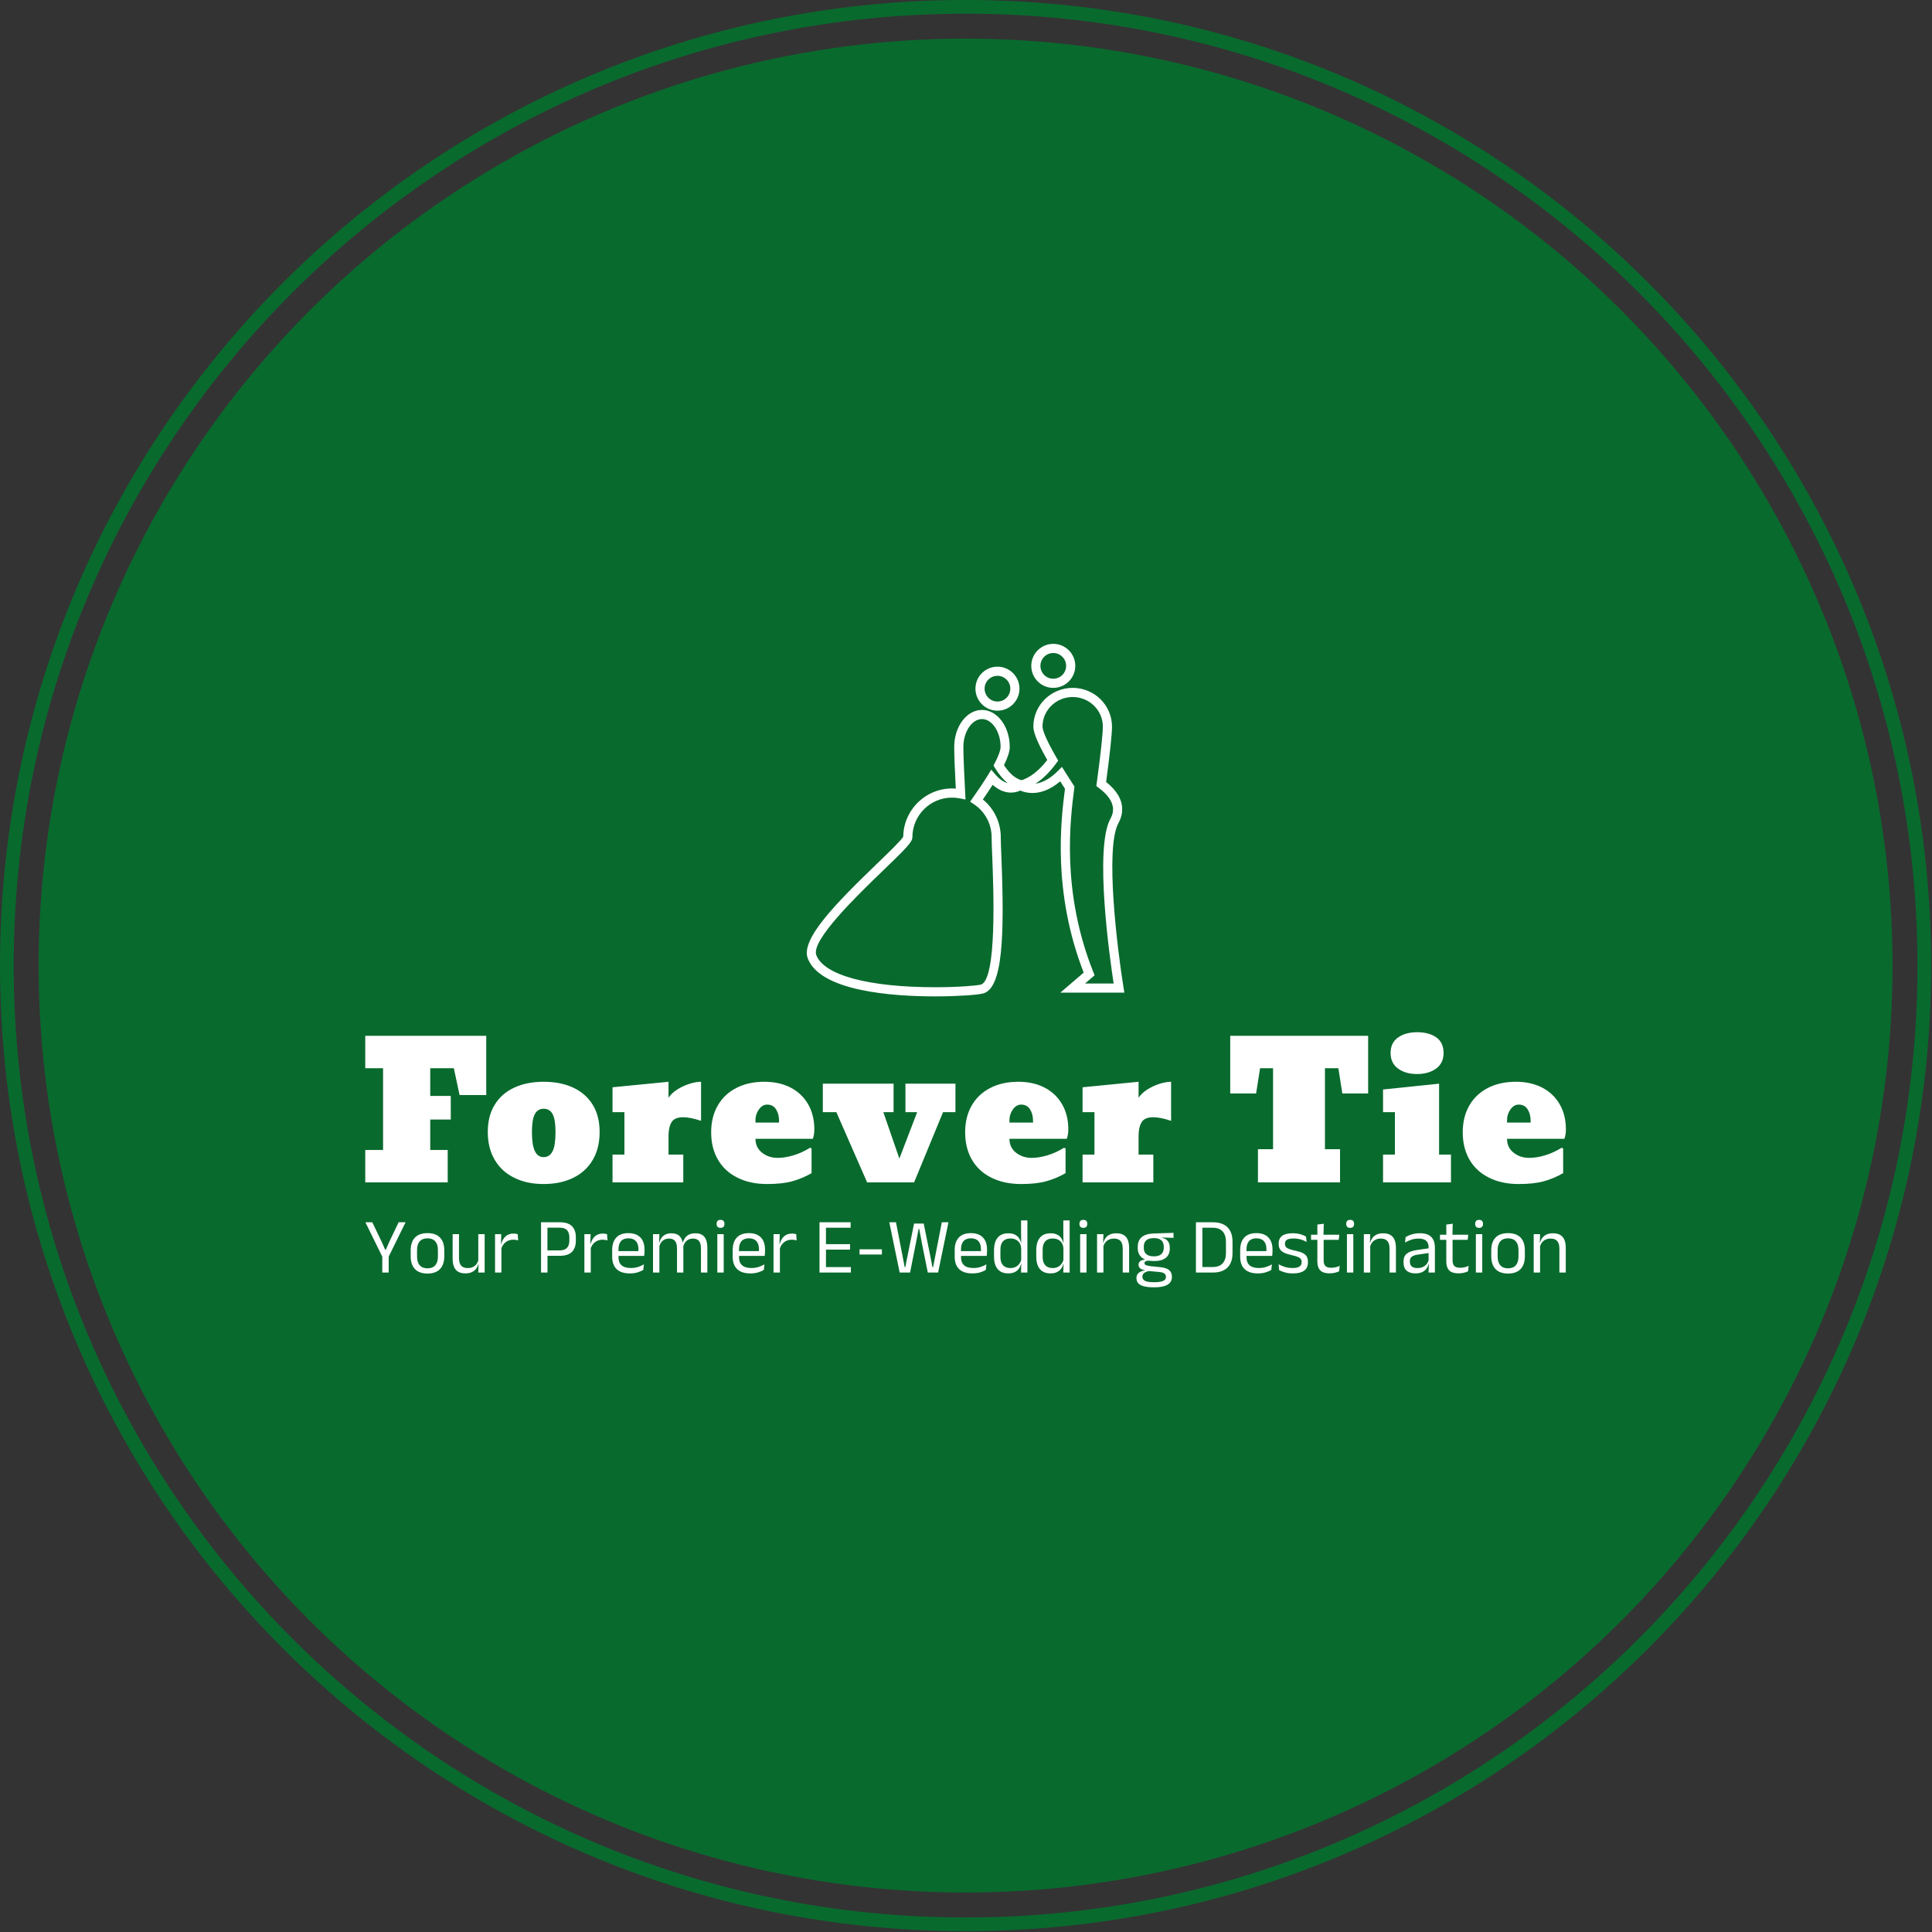 <svg xmlns="http://www.w3.org/2000/svg" version="1.1" xmlns:xlink="http://www.w3.org/1999/xlink" xmlns:svgjs="http://svgjs.dev/svgjs" width="1500" height="1500" viewBox="0 0 1500 1500"><rect x="0" y="0" width="1500" height="1500" fill="#333333" stroke="none"/><g transform="matrix(1,0,0,1,-0.324,-0.324)"><svg viewBox="0 0 343 343" data-background-color="#ffffff" preserveAspectRatio="xMidYMid meet" height="1500" width="1500" xmlns="http://www.w3.org/2000/svg" xmlns:xlink="http://www.w3.org/1999/xlink"><g id="tight-bounds" transform="matrix(1,0,0,1,0.074,0.074)"><svg viewBox="0 0 342.852 342.852" height="342.852" width="342.852"><g><svg></svg></g><g><svg viewBox="0 0 342.852 342.852" height="342.852" width="342.852"><g><path d="M0 171.426c0-94.676 76.75-171.426 171.426-171.426 94.676 0 171.426 76.75 171.426 171.426 0 94.676-76.75 171.426-171.426 171.426-94.676 0-171.426-76.75-171.426-171.426zM171.426 340.421c93.334 0 168.995-75.662 168.995-168.995 0-93.334-75.662-168.995-168.995-168.995-93.334 0-168.995 75.662-168.995 168.995 0 93.334 75.662 168.995 168.995 168.995z" data-fill-palette-color="tertiary" fill="#096a2e" stroke="transparent"></path><ellipse rx="164.569" ry="164.569" cx="171.426" cy="171.426" fill="#096a2e" stroke="transparent" stroke-width="0" fill-opacity="1" data-fill-palette-color="tertiary"></ellipse></g><g transform="matrix(1,0,0,1,64.847,114.309)"><svg viewBox="0 0 213.158 114.234" height="114.234" width="213.158"><g><svg viewBox="0 0 213.158 114.234" height="114.234" width="213.158"><g><svg viewBox="0 0 213.158 114.234" height="114.234" width="213.158"><g transform="matrix(1,0,0,1,0,68.948)"><svg viewBox="0 0 213.158 45.286" height="45.286" width="213.158"><g id="textblocktransform"><svg viewBox="0 0 213.158 45.286" height="45.286" width="213.158" id="textblock"><g><svg viewBox="0 0 213.158 26.951" height="26.951" width="213.158"><g transform="matrix(1,0,0,1,0,0)"><svg width="213.158" viewBox="2.34 -39.79 318.19 40.23" height="26.951" data-palette-color="#ffffff"><path d="M19.56-8.59L24.19-8.59 24.19 0 2.34 0 2.34-8.59 7.06-8.59 7.06-30.25 2.34-30.25 2.34-38.84 34.4-38.84 34.4-23.14 27.34-23.14 25.81-30.25 19.56-30.25 19.56-22.9 25-22.9 25-16.65 19.56-16.65 19.56-8.59ZM49.61 0.44L49.61 0.44Q45.16 0.44 41.87-1.2L41.87-1.2Q38.52-2.81 36.67-5.93 34.81-9.06 34.81-13.35L34.81-13.35Q34.81-17.63 36.67-20.61L36.67-20.61Q38.52-23.61 41.87-25.13 45.21-26.66 49.61-26.66L49.61-26.66Q54.12-26.66 57.46-25.1 60.79-23.54 62.62-20.57 64.45-17.6 64.45-13.35L64.45-13.35Q64.45-9.06 62.62-5.93L62.62-5.93Q60.76-2.81 57.41-1.18 54.05 0.44 49.61 0.44ZM49.61-6.69L49.61-6.69Q51.22-6.69 52-8.28L52-8.28Q52.76-9.81 52.76-13.35L52.76-13.35Q52.76-16.6 52.01-18.05 51.27-19.51 49.61-19.51L49.61-19.51Q48.02-19.51 47.26-18.05 46.51-16.6 46.51-13.35L46.51-13.35Q46.51-9.89 47.29-8.28L47.29-8.28Q48.07-6.69 49.61-6.69ZM86.62-7.35L86.62 0 67.87 0 67.87-7.35 71.02-7.35 71.02-18.6 67.87-18.6 67.87-25.2 82.71-26.66 82.71-22.41Q83.49-23.63 85-24.6 86.52-25.56 88.24-26.11 89.96-26.66 91.33-26.66L91.33-26.66 91.33-16.31Q88.47-17.26 86.62-17.26L86.62-17.26Q84.27-17.26 83.49-15.91 82.71-14.55 82.71-12.35L82.71-12.35 82.71-7.35 86.62-7.35ZM108.85 0.44L108.85 0.44Q104.31 0.44 100.97-1.25L100.97-1.25Q97.6-2.91 95.81-6.01 94.01-9.11 94.01-13.26L94.01-13.26Q94.01-17.36 95.77-20.39L95.77-20.39Q97.5-23.39 100.68-25.02 103.85-26.66 108.12-26.66L108.12-26.66Q112.05-26.66 115.06-25.12L115.06-25.12Q118.06-23.56 119.71-20.7 121.35-17.85 121.35-14.04L121.35-14.04Q121.35-12.72 120.96-11.55L120.96-11.55 105.75-11.55Q105.75-9.25 107.49-7.87 109.22-6.49 111.66-6.49L111.66-6.49Q113.52-6.49 115.74-7.14 117.96-7.79 120.21-9.16L120.21-9.16 120.62-9.01 120.62-2.44Q118.11-1 115.46-0.28 112.81 0.44 108.85 0.44ZM105.75-16.55L105.75-16.55 105.75-15.84 112-15.84 112-16.36Q112-18.09 111.21-19.35 110.42-20.61 108.85-20.61L108.85-20.61Q107.56-20.61 106.66-19.32 105.75-18.04 105.75-16.55ZM158.75-18.6L155.46-18.6 147.79 0 135.34 0 127.19-18.6 123.6-18.6 123.6-26.15 142.35-26.15 142.35-18.6 139.64-18.6 143.89-6.3 148.6-18.6 145.5-18.6 145.5-26.15 158.75-26.15 158.75-18.6ZM176.16 0.44L176.16 0.44Q171.62 0.44 168.27-1.25L168.27-1.25Q164.9-2.91 163.11-6.01 161.32-9.11 161.32-13.26L161.32-13.26Q161.32-17.36 163.07-20.39L163.07-20.39Q164.81-23.39 167.98-25.02 171.15-26.66 175.43-26.66L175.43-26.66Q179.36-26.66 182.36-25.12L182.36-25.12Q185.36-23.56 187.01-20.7 188.66-17.85 188.66-14.04L188.66-14.04Q188.66-12.72 188.27-11.55L188.27-11.55 173.06-11.55Q173.06-9.25 174.79-7.87 176.53-6.49 178.97-6.49L178.97-6.49Q180.82-6.49 183.04-7.14 185.27-7.79 187.51-9.16L187.51-9.16 187.93-9.01 187.93-2.44Q185.41-1 182.76-0.28 180.11 0.44 176.16 0.44ZM173.06-16.55L173.06-16.55 173.06-15.84 179.31-15.84 179.31-16.36Q179.31-18.09 178.52-19.35 177.72-20.61 176.16-20.61L176.16-20.61Q174.87-20.61 173.96-19.32 173.06-18.04 173.06-16.55ZM211.19-7.35L211.19 0 192.44 0 192.44-7.35 195.59-7.35 195.59-18.6 192.44-18.6 192.44-25.2 207.28-26.66 207.28-22.41Q208.07-23.63 209.58-24.6 211.09-25.56 212.81-26.11 214.54-26.66 215.9-26.66L215.9-26.66 215.9-16.31Q213.05-17.26 211.19-17.26L211.19-17.26Q208.85-17.26 208.07-15.91 207.28-14.55 207.28-12.35L207.28-12.35 207.28-7.35 211.19-7.35ZM256.67-8.79L260.67-8.79 260.67 0 238.92 0 238.92-8.79 242.92-8.79 242.92-30.25 239.48-30.25 238.43-23.56 231.57-23.56 231.57-38.84 268.12-38.84 268.12-23.56 261.28-23.56 260.23-30.25 256.67-30.25 256.67-8.79ZM281.08-28.71L281.08-28.71Q278.03-28.71 276.05-30.15 274.07-31.59 274.07-34.3L274.07-34.3Q274.07-37.01 276.05-38.4 278.03-39.79 281.13-39.79L281.13-39.79Q284.23-39.79 286.17-38.43 288.11-37.06 288.11-34.3L288.11-34.3Q288.11-31.59 286.12-30.15 284.13-28.71 281.08-28.71ZM286.92-7.35L290.07-7.35 290.07 0 272.07 0 272.07-7.35 275.22-7.35 275.22-18.6 272.07-18.6 272.07-24.61 286.92-26.15 286.92-7.35ZM308.03 0.44L308.03 0.44Q303.49 0.44 300.15-1.25L300.15-1.25Q296.78-2.91 294.98-6.01 293.19-9.11 293.19-13.26L293.19-13.26Q293.19-17.36 294.95-20.39L294.95-20.39Q296.68-23.39 299.85-25.02 303.03-26.66 307.3-26.66L307.3-26.66Q311.23-26.66 314.23-25.12L314.23-25.12Q317.24-23.56 318.88-20.7 320.53-17.85 320.53-14.04L320.53-14.04Q320.53-12.72 320.14-11.55L320.14-11.55 304.93-11.55Q304.93-9.25 306.66-7.87 308.4-6.49 310.84-6.49L310.84-6.49Q312.69-6.49 314.92-7.14 317.14-7.79 319.38-9.16L319.38-9.16 319.8-9.01 319.8-2.44Q317.28-1 314.64-0.28 311.99 0.44 308.03 0.44ZM304.93-16.55L304.93-16.55 304.93-15.84 311.18-15.84 311.18-16.36Q311.18-18.09 310.39-19.35 309.59-20.61 308.03-20.61L308.03-20.61Q306.74-20.61 305.83-19.32 304.93-18.04 304.93-16.55Z" opacity="1" transform="matrix(1,0,0,1,0,0)" fill="#ffffff" class="wordmark-text-0" data-fill-palette-color="quaternary" id="text-0"></path></svg></g></svg></g><g transform="matrix(1,0,0,1,0,33.314)"><svg viewBox="0 0 213.158 11.972" height="11.972" width="213.158"><g transform="matrix(1,0,0,1,0,0)"><svg width="213.158" viewBox="0.95 -33.48 762.93 42.86" height="11.972" data-palette-color="#ffffff"><path d="M15.5-9.6L11.93-9.6 0.95-31.95 5.33-31.95 11.2-19.73 13.55-14.43 13.88-14.43 16.23-19.73 22.08-31.95 26.48-31.95 15.5-9.6ZM15.75 0L11.68 0 11.68-13.48 15.75-13.48 15.75 0ZM40.4 0.63L40.4 0.63Q35.15 0.63 32.44-2.21 29.73-5.05 29.73-10.38L29.73-10.38 29.73-14.1Q29.73-19.4 32.45-22.23 35.18-25.05 40.4-25.05L40.4-25.05Q45.65-25.05 48.36-22.23 51.08-19.4 51.08-14.1L51.08-14.1 51.08-10.38Q51.08-5.05 48.36-2.21 45.65 0.63 40.4 0.63ZM40.4-2.68L40.4-2.68Q43.65-2.68 45.34-4.6 47.03-6.53 47.03-10.15L47.03-10.15 47.03-14.33Q47.03-17.93 45.34-19.84 43.65-21.75 40.4-21.75L40.4-21.75Q37.18-21.75 35.48-19.84 33.78-17.93 33.78-14.33L33.78-14.33 33.78-10.15Q33.78-6.53 35.48-4.6 37.18-2.68 40.4-2.68ZM56.4-24.4L60.43-24.4 60.43-9.22Q60.43-7.3 60.96-5.86 61.5-4.42 62.73-3.64 63.95-2.85 66.03-2.85L66.03-2.85Q67.98-2.85 69.38-3.56 70.78-4.28 71.66-5.53 72.55-6.78 72.88-8.35L72.88-8.35 73.6-5.48 72.73-5.48Q72.35-3.83 71.35-2.46 70.35-1.1 68.66-0.29 66.98 0.53 64.5 0.53L64.5 0.53Q61.63 0.53 59.84-0.56 58.05-1.65 57.23-3.74 56.4-5.83 56.4-8.78L56.4-8.78 56.4-24.4ZM72.7-24.4L76.75-24.4 76.75 0 72.7 0 72.88-5.85 72.7-6.1 72.7-24.4ZM87.2-14.93L87.2-14.93 86.28-18.05 87.28-18.1Q88.08-21.2 90.03-22.99 91.98-24.78 95.2-24.78L95.2-24.78Q96-24.78 96.64-24.65 97.28-24.53 97.78-24.35L97.78-24.35 98.03-20.43Q97.4-20.63 96.64-20.75 95.88-20.88 94.95-20.88L94.95-20.88Q92.2-20.88 90.16-19.35 88.13-17.82 87.2-14.93ZM87.4 0L83.35 0 83.35-24.4 87.3-24.4 87.1-17.2 87.4-16.9 87.4 0ZM124.45-10.63L115.28-10.63 115.28-14.08 124.35-14.08Q127.63-14.08 129.1-15.71 130.58-17.35 130.58-20.23L130.58-20.23 130.58-22.4Q130.58-25.33 129.11-26.93 127.65-28.53 124.4-28.53L124.4-28.53 115.25-28.53 115.25-31.95 124.48-31.95Q129.83-31.95 132.26-29.44 134.7-26.93 134.7-22.53L134.7-22.53 134.7-20.13Q134.7-15.68 132.24-13.15 129.78-10.63 124.45-10.63L124.45-10.63ZM116.68 0L112.58 0 112.58-31.95 116.65-31.95 116.65-13.05 116.68-11.2 116.68 0ZM143.98-14.93L143.98-14.93 143.05-18.05 144.05-18.1Q144.85-21.2 146.8-22.99 148.75-24.78 151.98-24.78L151.98-24.78Q152.78-24.78 153.41-24.65 154.05-24.53 154.55-24.35L154.55-24.35 154.8-20.43Q154.18-20.63 153.41-20.75 152.65-20.88 151.73-20.88L151.73-20.88Q148.98-20.88 146.94-19.35 144.9-17.82 143.98-14.93ZM144.18 0L140.13 0 140.13-24.4 144.08-24.4 143.88-17.2 144.18-16.9 144.18 0ZM169.03 0.55L169.03 0.55Q163.45 0.55 160.63-2.18 157.8-4.9 157.8-9.98L157.8-9.98 157.8-14.33Q157.8-19.48 160.43-22.26 163.05-25.05 168.1-25.05L168.1-25.05Q171.5-25.05 173.78-23.79 176.05-22.53 177.2-20.2 178.35-17.88 178.35-14.65L178.35-14.65 178.35-13.75Q178.35-12.95 178.29-12.15 178.23-11.35 178.13-10.58L178.13-10.58 174.4-10.58Q174.45-11.78 174.46-12.85 174.48-13.93 174.48-14.83L174.48-14.83Q174.48-17.05 173.76-18.59 173.05-20.13 171.64-20.94 170.23-21.75 168.1-21.75L168.1-21.75Q164.95-21.75 163.38-19.93 161.8-18.1 161.8-14.7L161.8-14.7 161.8-12.38 161.83-11.88 161.83-9.55Q161.83-8.03 162.28-6.8 162.73-5.58 163.69-4.69 164.65-3.8 166.14-3.34 167.63-2.88 169.68-2.88L169.68-2.88Q172.05-2.88 174.1-3.5 176.15-4.13 177.95-5.2L177.95-5.2 177.58-1.7Q175.95-0.68 173.8-0.06 171.65 0.55 169.03 0.55ZM177.28-10.58L159.93-10.58 159.93-13.63 177.28-13.63 177.28-10.58ZM218.28 0L214.23 0 214.23-15.28Q214.23-17.2 213.74-18.61 213.25-20.03 212.14-20.8 211.03-21.58 209.15-21.58L209.15-21.58Q207.38-21.58 206.08-20.85 204.78-20.13 203.98-18.91 203.18-17.7 202.85-16.15L202.85-16.15 202.23-19.03 202.73-19.03Q203.13-20.6 204.08-21.95 205.03-23.3 206.65-24.13 208.28-24.95 210.68-24.95L210.68-24.95Q213.4-24.95 215.06-23.88 216.73-22.8 217.5-20.74 218.28-18.68 218.28-15.73L218.28-15.73 218.28 0ZM187.8 0L183.75 0 183.75-24.4 187.8-24.4 187.63-18.55 187.8-18.3 187.8 0ZM203.03 0L199 0 199-15.28Q199-17.2 198.51-18.61 198.03-20.03 196.93-20.8 195.83-21.58 193.95-21.58L193.95-21.58Q192.15-21.58 190.85-20.85 189.55-20.13 188.75-18.89 187.95-17.65 187.63-16.07L187.63-16.07 186.88-18.95 187.78-18.95Q188.15-20.6 189.08-21.96 190-23.33 191.59-24.14 193.18-24.95 195.45-24.95L195.45-24.95Q198.83-24.95 200.59-23.2 202.35-21.45 202.8-18.1L202.8-18.1Q202.93-17.6 202.98-17.01 203.03-16.43 203.03-15.85L203.03-15.85 203.03 0ZM228.68 0L224.63 0 224.63-24.4 228.68-24.4 228.68 0ZM226.65-28.4L226.65-28.4Q225.4-28.4 224.79-29.06 224.18-29.73 224.18-30.88L224.18-30.88 224.18-31Q224.18-32.18 224.79-32.83 225.4-33.48 226.65-33.48L226.65-33.48Q227.9-33.48 228.53-32.83 229.15-32.18 229.15-31L229.15-31 229.15-30.88Q229.15-29.7 228.53-29.05 227.9-28.4 226.65-28.4ZM245.63 0.55L245.63 0.55Q240.05 0.55 237.23-2.18 234.4-4.9 234.4-9.98L234.4-9.98 234.4-14.33Q234.4-19.48 237.03-22.26 239.65-25.05 244.7-25.05L244.7-25.05Q248.1-25.05 250.38-23.79 252.65-22.53 253.8-20.2 254.95-17.88 254.95-14.65L254.95-14.65 254.95-13.75Q254.95-12.95 254.89-12.15 254.83-11.35 254.73-10.58L254.73-10.58 251-10.58Q251.05-11.78 251.06-12.85 251.08-13.93 251.08-14.83L251.08-14.83Q251.08-17.05 250.36-18.59 249.65-20.13 248.24-20.94 246.83-21.75 244.7-21.75L244.7-21.75Q241.55-21.75 239.98-19.93 238.4-18.1 238.4-14.7L238.4-14.7 238.4-12.38 238.43-11.88 238.43-9.55Q238.43-8.03 238.88-6.8 239.33-5.58 240.29-4.69 241.25-3.8 242.74-3.34 244.23-2.88 246.28-2.88L246.28-2.88Q248.65-2.88 250.7-3.5 252.75-4.13 254.55-5.2L254.55-5.2 254.18-1.7Q252.55-0.68 250.4-0.06 248.25 0.55 245.63 0.55ZM253.88-10.58L236.53-10.58 236.53-13.63 253.88-13.63 253.88-10.58ZM264.2-14.93L264.2-14.93 263.28-18.05 264.28-18.1Q265.07-21.2 267.03-22.99 268.98-24.78 272.2-24.78L272.2-24.78Q273-24.78 273.64-24.65 274.28-24.53 274.78-24.35L274.78-24.35 275.03-20.43Q274.4-20.63 273.64-20.75 272.88-20.88 271.95-20.88L271.95-20.88Q269.2-20.88 267.16-19.35 265.13-17.82 264.2-14.93ZM264.4 0L260.35 0 260.35-24.4 264.3-24.4 264.1-17.2 264.4-16.9 264.4 0ZM293.68 0L289.57 0 289.57-31.95 293.68-31.95 293.68 0ZM309.5 0L290.8 0 290.8-3.48 309.5-3.48 309.5 0ZM308.98-14.58L291.93-14.58 291.93-18.03 308.98-18.03 308.98-14.58ZM309.35-28.48L290.78-28.48 290.78-31.95 309.35-31.95 309.35-28.48ZM329.22-11.45L315.02-11.45 315.02-14.78 329.22-14.78 329.22-11.45ZM347.13 0L340.53 0 333.93-31.95 338.18-31.95 342.82-8.08 343.7-3.48 344.15-3.48 345-8.08 349.68-31.13 355.8-31.13 360.48-8.08 361.32-3.48 361.78-3.48 362.68-8.08 367.32-31.95 371.53-31.95 364.95 0 358.4 0 354.7-18.38 352.95-27.7 352.55-27.7 350.78-18.38 347.13 0ZM386.73 0.55L386.73 0.55Q381.15 0.55 378.32-2.18 375.5-4.9 375.5-9.98L375.5-9.98 375.5-14.33Q375.5-19.48 378.13-22.26 380.75-25.05 385.8-25.05L385.8-25.05Q389.2-25.05 391.48-23.79 393.75-22.53 394.9-20.2 396.05-17.88 396.05-14.65L396.05-14.65 396.05-13.75Q396.05-12.95 395.99-12.15 395.93-11.35 395.82-10.58L395.82-10.58 392.1-10.58Q392.15-11.78 392.16-12.85 392.18-13.93 392.18-14.83L392.18-14.83Q392.18-17.05 391.46-18.59 390.75-20.13 389.34-20.94 387.93-21.75 385.8-21.75L385.8-21.75Q382.65-21.75 381.07-19.93 379.5-18.1 379.5-14.7L379.5-14.7 379.5-12.38 379.53-11.88 379.53-9.55Q379.53-8.03 379.98-6.8 380.43-5.58 381.39-4.69 382.35-3.8 383.84-3.34 385.32-2.88 387.38-2.88L387.38-2.88Q389.75-2.88 391.8-3.5 393.85-4.13 395.65-5.2L395.65-5.2 395.28-1.7Q393.65-0.68 391.5-0.06 389.35 0.55 386.73 0.55ZM394.98-10.58L377.63-10.58 377.63-13.63 394.98-13.63 394.98-10.58ZM409.5 0.53L409.5 0.53Q405.1 0.53 402.8-2.2 400.5-4.93 400.5-10.15L400.5-10.15 400.5-14.18Q400.5-19.43 402.83-22.19 405.15-24.95 409.68-24.95L409.68-24.95Q411.93-24.95 413.58-24.19 415.23-23.43 416.25-22.05 417.28-20.68 417.63-18.8L417.63-18.8 418.95-18.8 417.75-15.08Q417.68-17.23 416.79-18.69 415.9-20.15 414.39-20.9 412.88-21.65 410.93-21.65L410.93-21.65Q407.83-21.65 406.19-19.85 404.55-18.05 404.55-14.55L404.55-14.55 404.55-9.9Q404.55-6.45 406.19-4.65 407.83-2.85 410.93-2.85L410.93-2.85Q412.78-2.85 414.2-3.56 415.63-4.28 416.56-5.54 417.5-6.8 417.85-8.4L417.85-8.4 418.85-5.5 417.65-5.5Q417.3-3.85 416.31-2.48 415.33-1.1 413.66-0.29 412 0.53 409.5 0.53ZM421.7 0L417.65 0 417.83-5.9 417.75-7.2 417.75-17.4 417.78-18.25 417.68-25.18 417.68-33.13 421.7-33.13 421.7 0ZM436.35 0.53L436.35 0.53Q431.95 0.53 429.65-2.2 427.35-4.93 427.35-10.15L427.35-10.15 427.35-14.18Q427.35-19.43 429.68-22.19 432-24.95 436.53-24.95L436.53-24.95Q438.78-24.95 440.43-24.19 442.08-23.43 443.1-22.05 444.13-20.68 444.48-18.8L444.48-18.8 445.8-18.8 444.6-15.08Q444.53-17.23 443.64-18.69 442.75-20.15 441.24-20.9 439.73-21.65 437.78-21.65L437.78-21.65Q434.68-21.65 433.04-19.85 431.4-18.05 431.4-14.55L431.4-14.55 431.4-9.9Q431.4-6.45 433.04-4.65 434.68-2.85 437.78-2.85L437.78-2.85Q439.63-2.85 441.05-3.56 442.48-4.28 443.41-5.54 444.35-6.8 444.7-8.4L444.7-8.4 445.7-5.5 444.5-5.5Q444.15-3.85 443.16-2.48 442.18-1.1 440.51-0.29 438.85 0.53 436.35 0.53ZM448.55 0L444.5 0 444.68-5.9 444.6-7.2 444.6-17.4 444.63-18.25 444.53-25.18 444.53-33.13 448.55-33.13 448.55 0ZM459.28 0L455.23 0 455.23-24.4 459.28-24.4 459.28 0ZM457.25-28.4L457.25-28.4Q456-28.4 455.39-29.06 454.78-29.73 454.78-30.88L454.78-30.88 454.78-31Q454.78-32.18 455.39-32.83 456-33.48 457.25-33.48L457.25-33.48Q458.5-33.48 459.13-32.83 459.75-32.18 459.75-31L459.75-31 459.75-30.88Q459.75-29.7 459.13-29.05 458.5-28.4 457.25-28.4ZM486.35 0L482.3 0 482.3-15.18Q482.3-17.15 481.76-18.57 481.23-20 480.01-20.79 478.8-21.58 476.7-21.58L476.7-21.58Q474.78-21.58 473.36-20.85 471.95-20.13 471.08-18.89 470.2-17.65 469.85-16.07L469.85-16.07 469.13-18.95 470-18.95Q470.4-20.6 471.4-21.96 472.4-23.33 474.09-24.14 475.78-24.95 478.23-24.95L478.23-24.95Q481.13-24.95 482.91-23.85 484.7-22.75 485.53-20.69 486.35-18.63 486.35-15.63L486.35-15.63 486.35 0ZM470.03 0L465.98 0 465.98-24.4 470.03-24.4 469.85-18.55 470.03-18.32 470.03 0ZM502.13-7.3L502.13-7.3Q497.15-7.3 494.49-9.47 491.83-11.65 491.83-15.7L491.83-15.7 491.83-16.32Q491.83-18.85 492.86-20.73 493.9-22.6 496.18-23.66 498.45-24.73 502.13-24.83L502.13-24.83 514.58-25.23 514.58-22.03 507.23-22.28 507.2-22.1Q508.93-21.75 510.03-20.9 511.13-20.05 511.66-18.78 512.2-17.5 512.2-15.8L512.2-15.8 512.2-15.25Q512.2-11.38 509.65-9.34 507.1-7.3 502.13-7.3ZM501.95 6.15L501.95 6.15 502.53 6.15Q504.78 6.15 506.39 5.81 508 5.48 508.88 4.75 509.75 4.03 509.75 2.83L509.75 2.83 509.75 2.73Q509.75 1.33 508.74 0.59 507.73-0.15 505.28-0.38L505.28-0.38 498.38-1 499.53-1.05Q498.13-0.85 497.06-0.4 496 0.05 495.4 0.79 494.8 1.53 494.8 2.63L494.8 2.63 494.8 2.68Q494.8 3.95 495.68 4.73 496.55 5.5 498.15 5.83 499.75 6.15 501.95 6.15ZM502.45 9.38L501.73 9.38Q498.43 9.38 496.04 8.81 493.65 8.25 492.34 6.99 491.03 5.73 491.03 3.6L491.03 3.6 491.03 3.5Q491.03 2 491.74 1 492.45 0 493.66-0.58 494.88-1.15 496.38-1.35L496.38-1.35 496.35-1.5Q494.3-1.85 493.33-2.71 492.35-3.58 492.35-4.95L492.35-4.95 492.35-4.98Q492.35-5.93 492.79-6.6 493.23-7.28 494.11-7.68 495-8.08 496.38-8.18L496.38-8.18 496.38-8.68 501.03-7.5 499.13-7.55Q497.43-7.53 496.78-7.14 496.13-6.75 496.13-5.98L496.13-5.98 496.13-5.95Q496.13-5.13 497.05-4.7 497.98-4.28 500.2-4.03L500.2-4.03 506.13-3.43Q510-3.03 511.78-1.56 513.55-0.1 513.55 2.75L513.55 2.75 513.55 2.88Q513.55 5.15 512.2 6.6 510.85 8.05 508.38 8.71 505.9 9.38 502.45 9.38L502.45 9.38ZM502.08-10.3L502.08-10.3Q504.18-10.3 505.56-10.91 506.95-11.53 507.66-12.76 508.38-14 508.38-15.8L508.38-15.8 508.38-16.4Q508.38-18.15 507.69-19.38 507-20.6 505.63-21.24 504.25-21.88 502.18-21.88L502.18-21.88 502.03-21.88Q499.78-21.88 498.36-21.19 496.95-20.5 496.31-19.26 495.68-18.03 495.68-16.38L495.68-16.38 495.68-15.8Q495.68-14 496.39-12.78 497.1-11.55 498.53-10.93 499.95-10.3 502.08-10.3ZM539.53 0L531.63 0 531.63-3.5 539.38-3.5Q543.63-3.5 545.76-5.81 547.9-8.13 547.9-12.43L547.9-12.43 547.9-19.55Q547.9-23.88 545.76-26.18 543.63-28.48 539.38-28.48L539.38-28.48 531.6-28.48 531.6-31.95 539.53-31.95Q545.73-31.95 548.9-28.76 552.08-25.58 552.08-19.58L552.08-19.58 552.08-12.4Q552.08-6.43 548.9-3.21 545.73 0 539.53 0L539.53 0ZM532.93 0L528.83 0 528.83-31.95 532.93-31.95 532.93 0ZM568.18 0.55L568.18 0.55Q562.6 0.55 559.78-2.18 556.95-4.9 556.95-9.98L556.95-9.98 556.95-14.33Q556.95-19.48 559.58-22.26 562.2-25.05 567.25-25.05L567.25-25.05Q570.65-25.05 572.93-23.79 575.2-22.53 576.35-20.2 577.5-17.88 577.5-14.65L577.5-14.65 577.5-13.75Q577.5-12.95 577.44-12.15 577.38-11.35 577.28-10.58L577.28-10.58 573.55-10.58Q573.6-11.78 573.61-12.85 573.63-13.93 573.63-14.83L573.63-14.83Q573.63-17.05 572.91-18.59 572.2-20.13 570.79-20.94 569.38-21.75 567.25-21.75L567.25-21.75Q564.1-21.75 562.53-19.93 560.95-18.1 560.95-14.7L560.95-14.7 560.95-12.38 560.98-11.88 560.98-9.55Q560.98-8.03 561.43-6.8 561.88-5.58 562.84-4.69 563.8-3.8 565.29-3.34 566.78-2.88 568.83-2.88L568.83-2.88Q571.2-2.88 573.25-3.5 575.3-4.13 577.1-5.2L577.1-5.2 576.73-1.7Q575.1-0.68 572.95-0.06 570.8 0.55 568.18 0.55ZM576.43-10.58L559.08-10.58 559.08-13.63 576.43-13.63 576.43-10.58ZM590.53 0.55L590.53 0.55Q587.58 0.55 585.38-0.09 583.18-0.73 581.73-1.48L581.73-1.48 581.35-5.23Q583.18-4.28 585.36-3.58 587.55-2.88 590.33-2.88L590.33-2.88Q593.15-2.88 594.58-3.78 596-4.67 596-6.45L596-6.45 596-6.73Q596-7.88 595.46-8.63 594.93-9.38 593.53-9.95 592.13-10.53 589.55-11.1L589.55-11.1Q586.48-11.78 584.7-12.69 582.93-13.6 582.16-14.95 581.4-16.3 581.4-18.25L581.4-18.25 581.4-18.48Q581.4-21.68 583.63-23.33 585.85-24.98 590.33-24.98L590.33-24.98Q593.2-24.98 595.31-24.33 597.43-23.68 598.78-22.88L598.78-22.88 599.15-19.45Q597.53-20.4 595.43-21.03 593.33-21.65 590.7-21.65L590.7-21.65Q588.8-21.65 587.63-21.26 586.45-20.88 585.93-20.16 585.4-19.45 585.4-18.45L585.4-18.45 585.4-18.25Q585.4-17.15 585.93-16.39 586.45-15.63 587.81-15.06 589.18-14.5 591.6-13.98L591.6-13.98Q594.73-13.35 596.56-12.48 598.4-11.6 599.2-10.26 600-8.93 600-6.83L600-6.83 600-6.4Q600-2.95 597.6-1.2 595.2 0.55 590.53 0.55ZM613.83 0.5L613.83 0.5Q611 0.5 609.28-0.35 607.55-1.2 606.78-2.93 606-4.65 606-7.23L606-7.23 606-22.63 610-22.63 610-7.7Q610-5.3 611.1-4.16 612.2-3.03 614.8-3.03L614.8-3.03Q616.28-3.03 617.64-3.35 619-3.68 620.2-4.28L620.2-4.28 619.83-0.8Q618.65-0.2 617.08 0.15 615.5 0.5 613.83 0.5ZM619.58-20.8L602-20.8 602-24.05 619.95-24.05 619.58-20.8ZM609.9-23.65L606.03-23.65 606-30.5 610.08-31.03 609.9-23.65ZM628.85 0L624.8 0 624.8-24.4 628.85-24.4 628.85 0ZM626.83-28.4L626.83-28.4Q625.58-28.4 624.96-29.06 624.35-29.73 624.35-30.88L624.35-30.88 624.35-31Q624.35-32.18 624.96-32.83 625.58-33.48 626.83-33.48L626.83-33.48Q628.08-33.48 628.7-32.83 629.33-32.18 629.33-31L629.33-31 629.33-30.88Q629.33-29.7 628.7-29.05 628.08-28.4 626.83-28.4ZM655.93 0L651.88 0 651.88-15.18Q651.88-17.15 651.34-18.57 650.8-20 649.59-20.79 648.38-21.58 646.28-21.58L646.28-21.58Q644.35-21.58 642.94-20.85 641.53-20.13 640.65-18.89 639.78-17.65 639.43-16.07L639.43-16.07 638.7-18.95 639.58-18.95Q639.98-20.6 640.98-21.96 641.98-23.33 643.66-24.14 645.35-24.95 647.8-24.95L647.8-24.95Q650.7-24.95 652.49-23.85 654.28-22.75 655.1-20.69 655.93-18.63 655.93-15.63L655.93-15.63 655.93 0ZM639.6 0L635.55 0 635.55-24.4 639.6-24.4 639.43-18.55 639.6-18.32 639.6 0ZM680.7 0L676.68 0 676.85-5.93 676.7-6.55 676.7-14.33 676.73-15.75Q676.73-18.73 675.21-20.15 673.7-21.58 670.43-21.58L670.43-21.58Q667.8-21.58 665.61-20.83 663.43-20.08 661.73-19.07L661.73-19.07 662.1-22.53Q663.05-23.1 664.36-23.66 665.68-24.23 667.36-24.6 669.05-24.98 671.08-24.98L671.08-24.98Q673.7-24.98 675.54-24.34 677.38-23.7 678.51-22.5 679.65-21.3 680.18-19.6 680.7-17.9 680.7-15.8L680.7-15.8 680.7 0ZM668.28 0.53L668.28 0.53Q664.65 0.53 662.71-1.24 660.78-3 660.78-6.28L660.78-6.28 660.78-7Q660.78-10.38 662.86-12.04 664.95-13.7 669.5-14.35L669.5-14.35 677.23-15.45 677.45-12.5 670-11.43Q667.2-11.03 666-10.06 664.8-9.1 664.8-7.23L664.8-7.23 664.8-6.83Q664.8-4.9 665.99-3.88 667.18-2.85 669.55-2.85L669.55-2.85Q671.65-2.85 673.15-3.58 674.65-4.3 675.58-5.53 676.5-6.75 676.83-8.25L676.83-8.25 677.45-5.5 676.68-5.5Q676.33-3.9 675.36-2.53 674.4-1.15 672.68-0.31 670.95 0.53 668.28 0.53ZM695.78 0.5L695.78 0.5Q692.95 0.5 691.23-0.35 689.5-1.2 688.73-2.93 687.95-4.65 687.95-7.23L687.95-7.23 687.95-22.63 691.95-22.63 691.95-7.7Q691.95-5.3 693.05-4.16 694.15-3.03 696.75-3.03L696.75-3.03Q698.23-3.03 699.59-3.35 700.95-3.68 702.15-4.28L702.15-4.28 701.78-0.8Q700.6-0.2 699.03 0.15 697.45 0.5 695.78 0.5ZM701.53-20.8L683.95-20.8 683.95-24.05 701.9-24.05 701.53-20.8ZM691.85-23.65L687.98-23.65 687.95-30.5 692.03-31.03 691.85-23.65ZM710.8 0L706.75 0 706.75-24.4 710.8-24.4 710.8 0ZM708.78-28.4L708.78-28.4Q707.53-28.4 706.91-29.06 706.3-29.73 706.3-30.88L706.3-30.88 706.3-31Q706.3-32.18 706.91-32.83 707.53-33.48 708.78-33.48L708.78-33.48Q710.03-33.48 710.65-32.83 711.28-32.18 711.28-31L711.28-31 711.28-30.88Q711.28-29.7 710.65-29.05 710.03-28.4 708.78-28.4ZM727.2 0.63L727.2 0.63Q721.95 0.63 719.24-2.21 716.53-5.05 716.53-10.38L716.53-10.38 716.53-14.1Q716.53-19.4 719.25-22.23 721.98-25.05 727.2-25.05L727.2-25.05Q732.45-25.05 735.16-22.23 737.88-19.4 737.88-14.1L737.88-14.1 737.88-10.38Q737.88-5.05 735.16-2.21 732.45 0.63 727.2 0.63ZM727.2-2.68L727.2-2.68Q730.45-2.68 732.14-4.6 733.83-6.53 733.83-10.15L733.83-10.15 733.83-14.33Q733.83-17.93 732.14-19.84 730.45-21.75 727.2-21.75L727.2-21.75Q723.98-21.75 722.28-19.84 720.58-17.93 720.58-14.33L720.58-14.33 720.58-10.15Q720.58-6.53 722.28-4.6 723.98-2.68 727.2-2.68ZM763.88 0L759.83 0 759.83-15.18Q759.83-17.15 759.29-18.57 758.75-20 757.54-20.79 756.33-21.58 754.23-21.58L754.23-21.58Q752.3-21.58 750.89-20.85 749.48-20.13 748.6-18.89 747.73-17.65 747.38-16.07L747.38-16.07 746.65-18.95 747.53-18.95Q747.93-20.6 748.93-21.96 749.93-23.33 751.61-24.14 753.3-24.95 755.75-24.95L755.75-24.95Q758.65-24.95 760.44-23.85 762.23-22.75 763.05-20.69 763.88-18.63 763.88-15.63L763.88-15.63 763.88 0ZM747.55 0L743.5 0 743.5-24.4 747.55-24.4 747.38-18.55 747.55-18.32 747.55 0Z" opacity="1" transform="matrix(1,0,0,1,0,0)" fill="#ffffff" class="slogan-text-1" data-fill-palette-color="quaternary" id="text-1"></path></svg></g></svg></g></svg></g></svg></g><g transform="matrix(1,0,0,1,78.39,0)"><svg viewBox="0 0 56.379 62.585" height="62.585" width="56.379"><g><svg xmlns="http://www.w3.org/2000/svg" xmlns:xlink="http://www.w3.org/1999/xlink" version="1.1" x="0" y="0" viewBox="9.825 10.189 75.65 83.978" enable-background="new 0 0 100 100" xml:space="preserve" height="62.585" width="56.379" class="icon-icon-0" data-fill-palette-color="quaternary" id="icon-0"><g fill="#ffffff" data-fill-palette-color="quaternary"><path d="M68.539 20.675c-2.891 0-5.242-2.354-5.242-5.246 0-2.89 2.352-5.24 5.242-5.24 2.892 0 5.244 2.351 5.244 5.24C73.783 18.322 71.431 20.675 68.539 20.675zM68.539 12.368c-1.688 0-3.062 1.374-3.062 3.061 0 1.691 1.374 3.066 3.062 3.066 1.689 0 3.064-1.375 3.064-3.066C71.604 13.742 70.229 12.368 68.539 12.368z" fill="#ffffff" data-fill-palette-color="quaternary"></path><path d="M55.242 26.107c-2.891 0-5.242-2.354-5.242-5.246 0-2.89 2.352-5.24 5.242-5.24 2.892 0 5.244 2.351 5.244 5.24C60.486 23.753 58.134 26.107 55.242 26.107zM55.242 17.8c-1.688 0-3.062 1.374-3.062 3.061 0 1.691 1.374 3.066 3.062 3.066 1.689 0 3.064-1.375 3.064-3.066C58.307 19.173 56.932 17.8 55.242 17.8z" fill="#ffffff" data-fill-palette-color="quaternary"></path><g fill="#ffffff" data-fill-palette-color="quaternary"><path d="M84.195 93.278H70.218l5.567-4.775c-7.455-19.181-5.438-36.175-4.46-43.801-0.378-0.584-0.758-1.175-1.136-1.771-2.653 2.275-5.023 2.785-6.615 2.785-2.043 0-3.323-0.799-3.463-0.89l-2.051-1.342 2.37-0.625c2.346-0.617 4.59-2.299 6.681-5.007-2.958-5.187-3.311-7.034-3.311-7.976 0-5.074 4.199-9.202 9.361-9.202 5.163 0 9.363 4.128 9.363 9.202 0 1.882-0.469 6.328-1.396 13.22 4.749 3.776 4.236 7.401 2.926 9.812-3.247 5.976-0.225 30.256 1.216 39.105l0.205 1.264H84.195zM76.106 91.099h6.815c-0.938-6.148-4.616-32.171-0.781-39.23 0.511-0.941 2.066-3.801-2.823-7.414l-0.519-0.383 0.086-0.64c0.956-7.053 1.462-11.74 1.462-13.555 0-3.873-3.223-7.023-7.185-7.023-3.96 0-7.182 3.15-7.182 7.023 0 0.633 0.438 2.449 3.376 7.507l0.356 0.614-0.418 0.574c-1.561 2.146-3.231 3.79-4.994 4.916 1.754-0.226 3.584-1.258 5.337-3.02l0.969-0.974 0.728 1.165c0.672 1.074 1.36 2.147 2.037 3.189l0.219 0.336-0.051 0.397c-0.947 7.344-3.163 24.543 4.557 43.838l0.289 0.724L76.106 91.099z" fill="#ffffff" data-fill-palette-color="quaternary"></path></g><path d="M40.401 94.167c-10.024 0-27.295-1.173-30.34-9.028-1.748-4.517 6.452-12.918 16.529-22.624 2.707-2.605 5.766-5.552 6.209-6.401 0.078-6.641 5.811-11.962 12.516-11.442-0.183-3.583-0.372-7.798-0.372-9.922 0-4.865 2.967-8.824 6.613-8.824 3.647 0 6.614 3.958 6.614 8.824 0 1.044-0.45 2.463-1.373 4.329 1.326 2.04 2.78 3.264 4.33 3.643l2.169 0.531-1.754 1.383c-0.128 0.102-1.302 0.986-3.092 0.986 0 0 0 0-0.001 0-1.096 0-2.668-0.35-4.353-1.857-0.689 1.083-1.47 2.25-2.333 3.493 2.691 2.195 4.269 5.483 4.269 8.998 0 0.945 0.063 2.539 0.145 4.554 0.776 19.355 0.303 31.575-4.449 32.688C50.32 93.825 45.697 94.167 40.401 94.167zM44.414 46.814c-5.202 0-9.436 4.234-9.436 9.439 0 1.099-1.303 2.464-6.875 7.831-6.073 5.848-17.377 16.734-16.01 20.267 1.853 4.781 12.435 7.636 28.308 7.636 5.802 0 9.916-0.399 10.829-0.613 3.955-0.928 3.062-23.169 2.77-30.478-0.082-2.041-0.146-3.652-0.146-4.643 0-3.159-1.568-6.093-4.196-7.849l-0.93-0.622 0.646-0.914c1.421-2.011 2.634-3.836 3.605-5.429l0.781-1.28 0.976 1.139c0.964 1.125 1.948 1.81 2.936 2.047-1.101-0.879-2.122-2.099-3.057-3.652l-0.315-0.523 0.282-0.542c1.228-2.359 1.41-3.444 1.41-3.881 0-3.602-2.03-6.645-4.435-6.645-2.403 0-4.434 3.043-4.434 6.645 0 2.343 0.238 7.342 0.438 11.123l0.074 1.399-1.375-0.272C45.646 46.876 45.025 46.814 44.414 46.814z" fill="#ffffff" data-fill-palette-color="quaternary"></path></g></svg></g></svg></g><g></g></svg></g></svg></g></svg></g></svg></g><defs></defs></svg><rect width="342.852" height="342.852" fill="none" stroke="none" visibility="hidden"></rect></g></svg></g></svg>